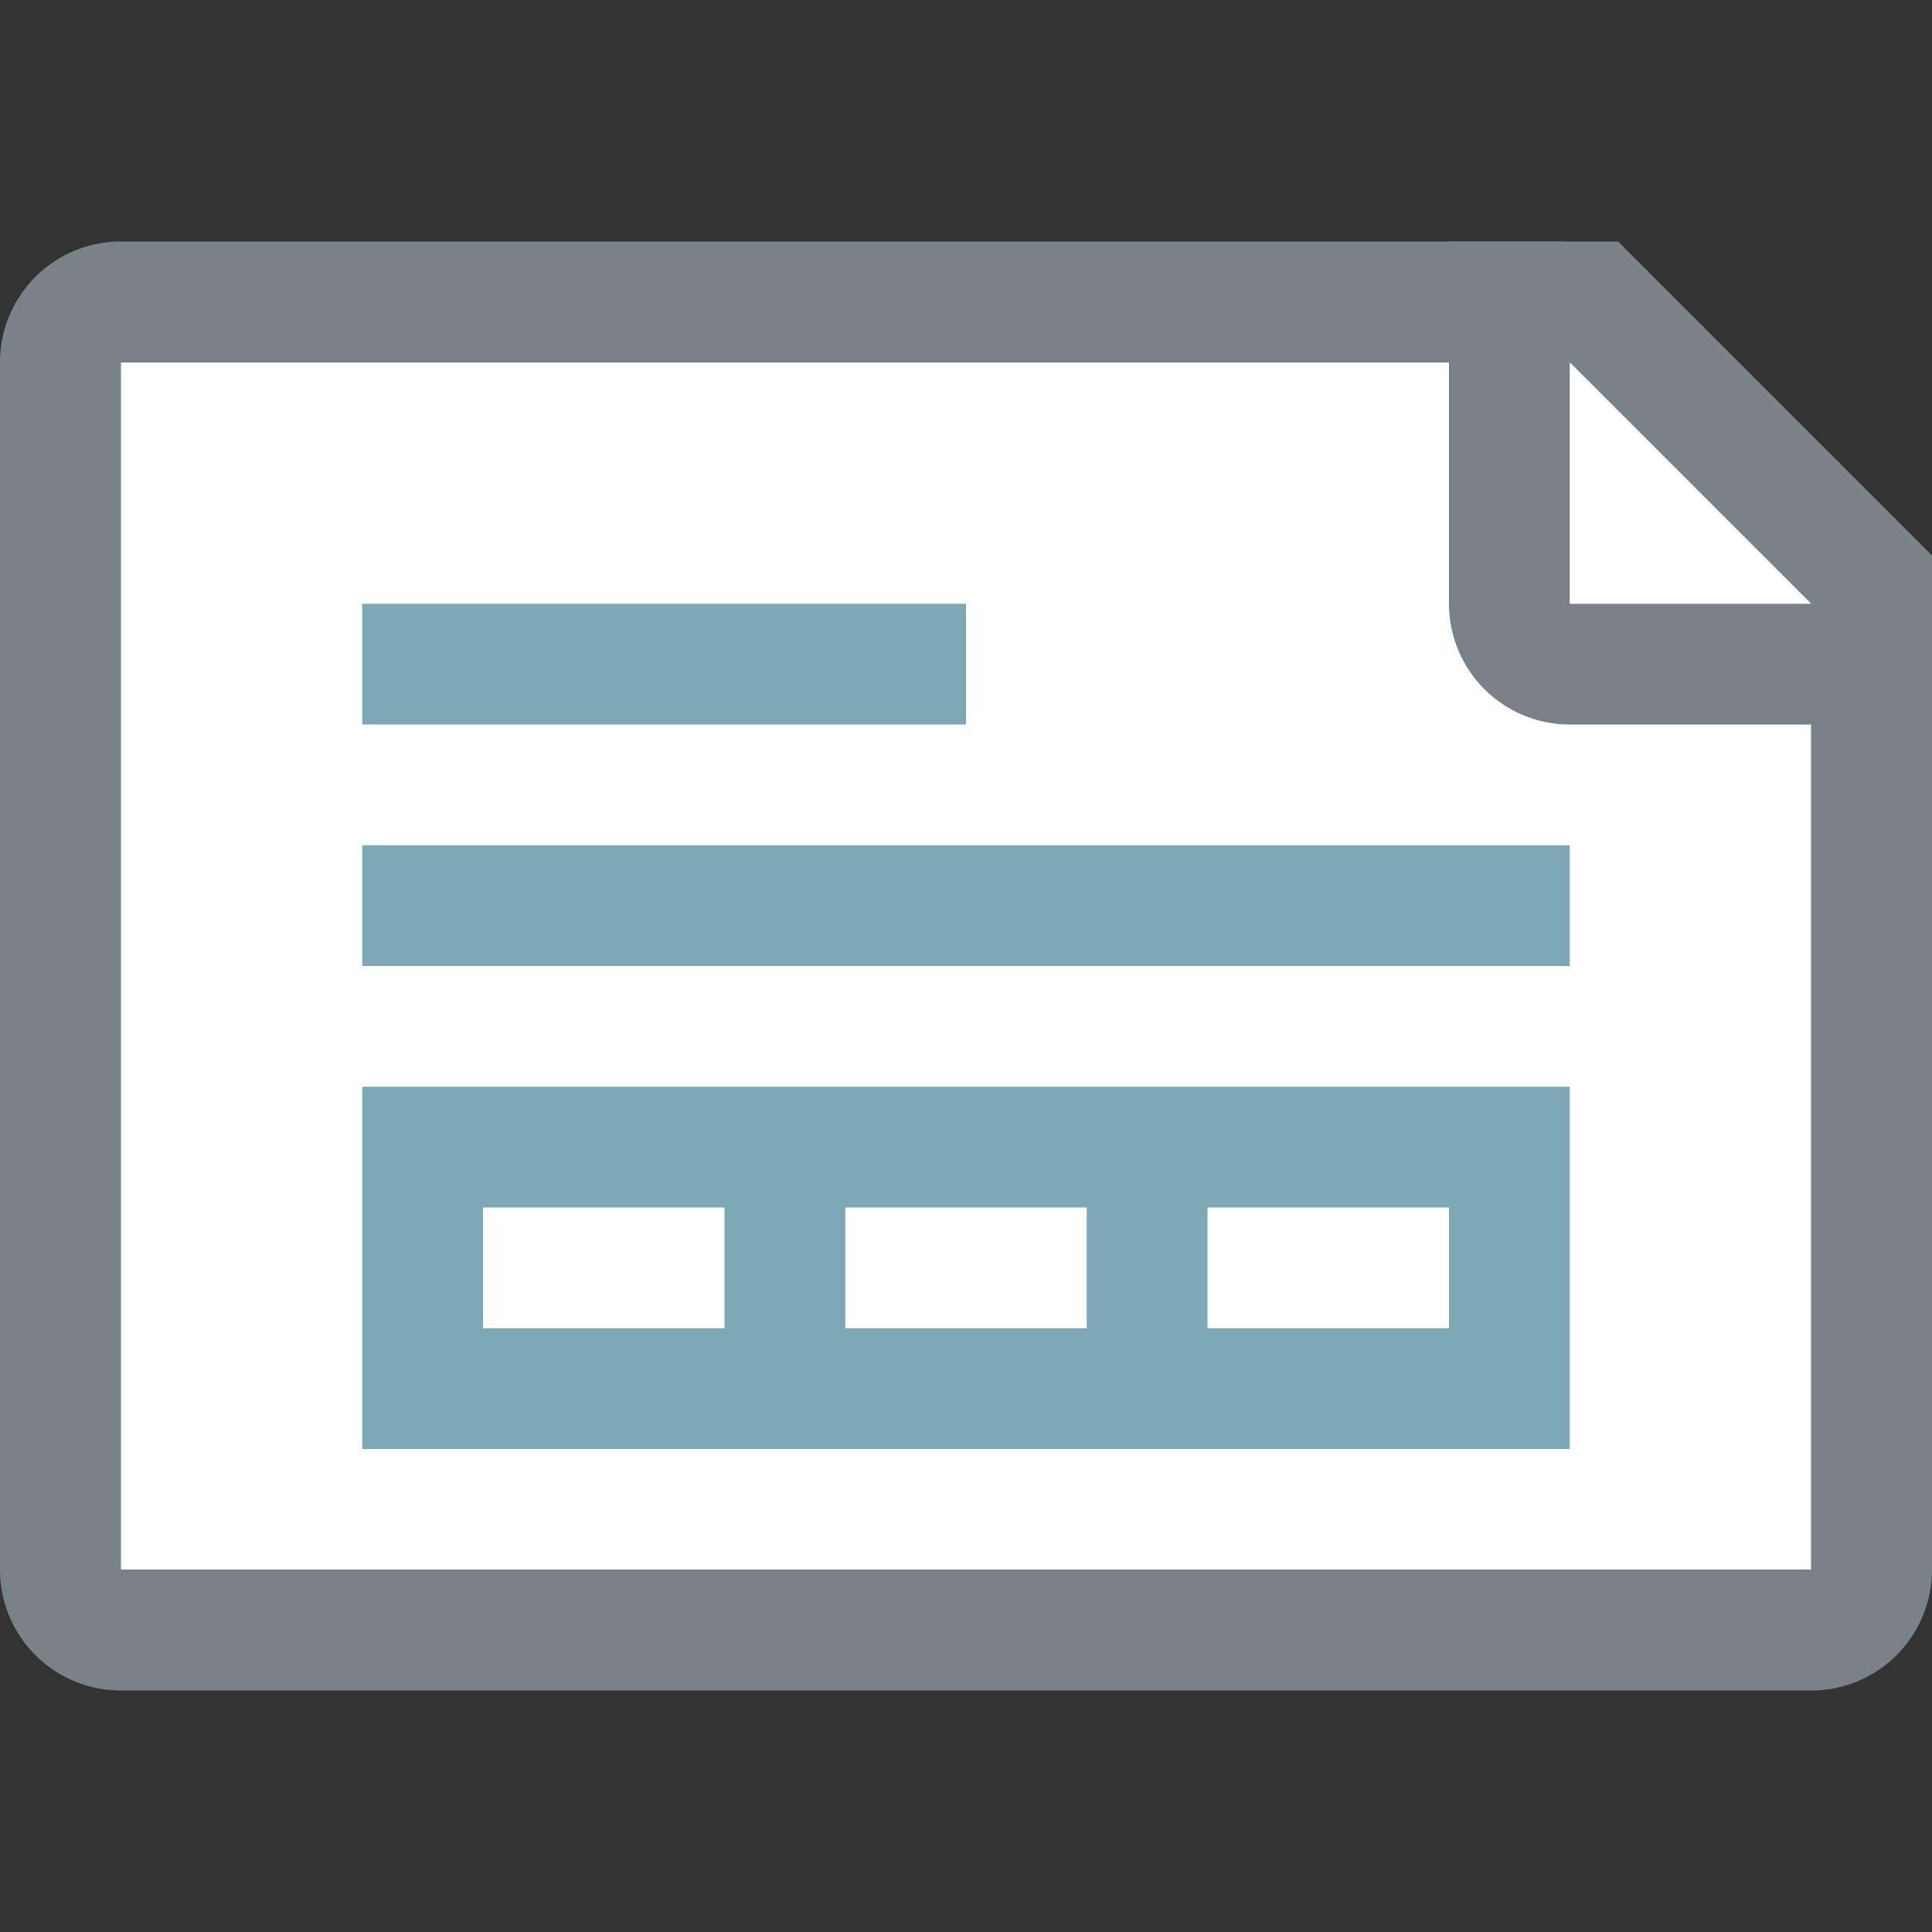 <svg id="Layer_1" data-name="Layer 1" xmlns="http://www.w3.org/2000/svg" viewBox="0 0 16 16"><rect x="0" y="0" width="16" height="16" fill="#333333" stroke="none"/><title>universaltransferdocument</title><polygon points="15 13 1 13 1 3 13.5 3 15 4.5 15 13" fill="#fff"/><path d="M13,3l2,2H13V3M12,2V5a1,1,0,0,0,1,1h3V4.6L13.4,2H12Z" fill="#798288"/><path d="M15,5v8H1V3H12.94V2H1A1,1,0,0,0,0,3V13a1,1,0,0,0,1,1H15a1,1,0,0,0,1-1V5H15Z" fill="#798288"/><rect x="3" y="5" width="5" height="1" fill="#7da7b5"/><rect x="3" y="7" width="10" height="1" fill="#7da7b5"/><path d="M12,9H3v3H13V9H12ZM4,11V10H6v1H4Zm3,0V10H9v1H7Zm5,0H10V10h2v1Z" fill="#7da7b5"/></svg>